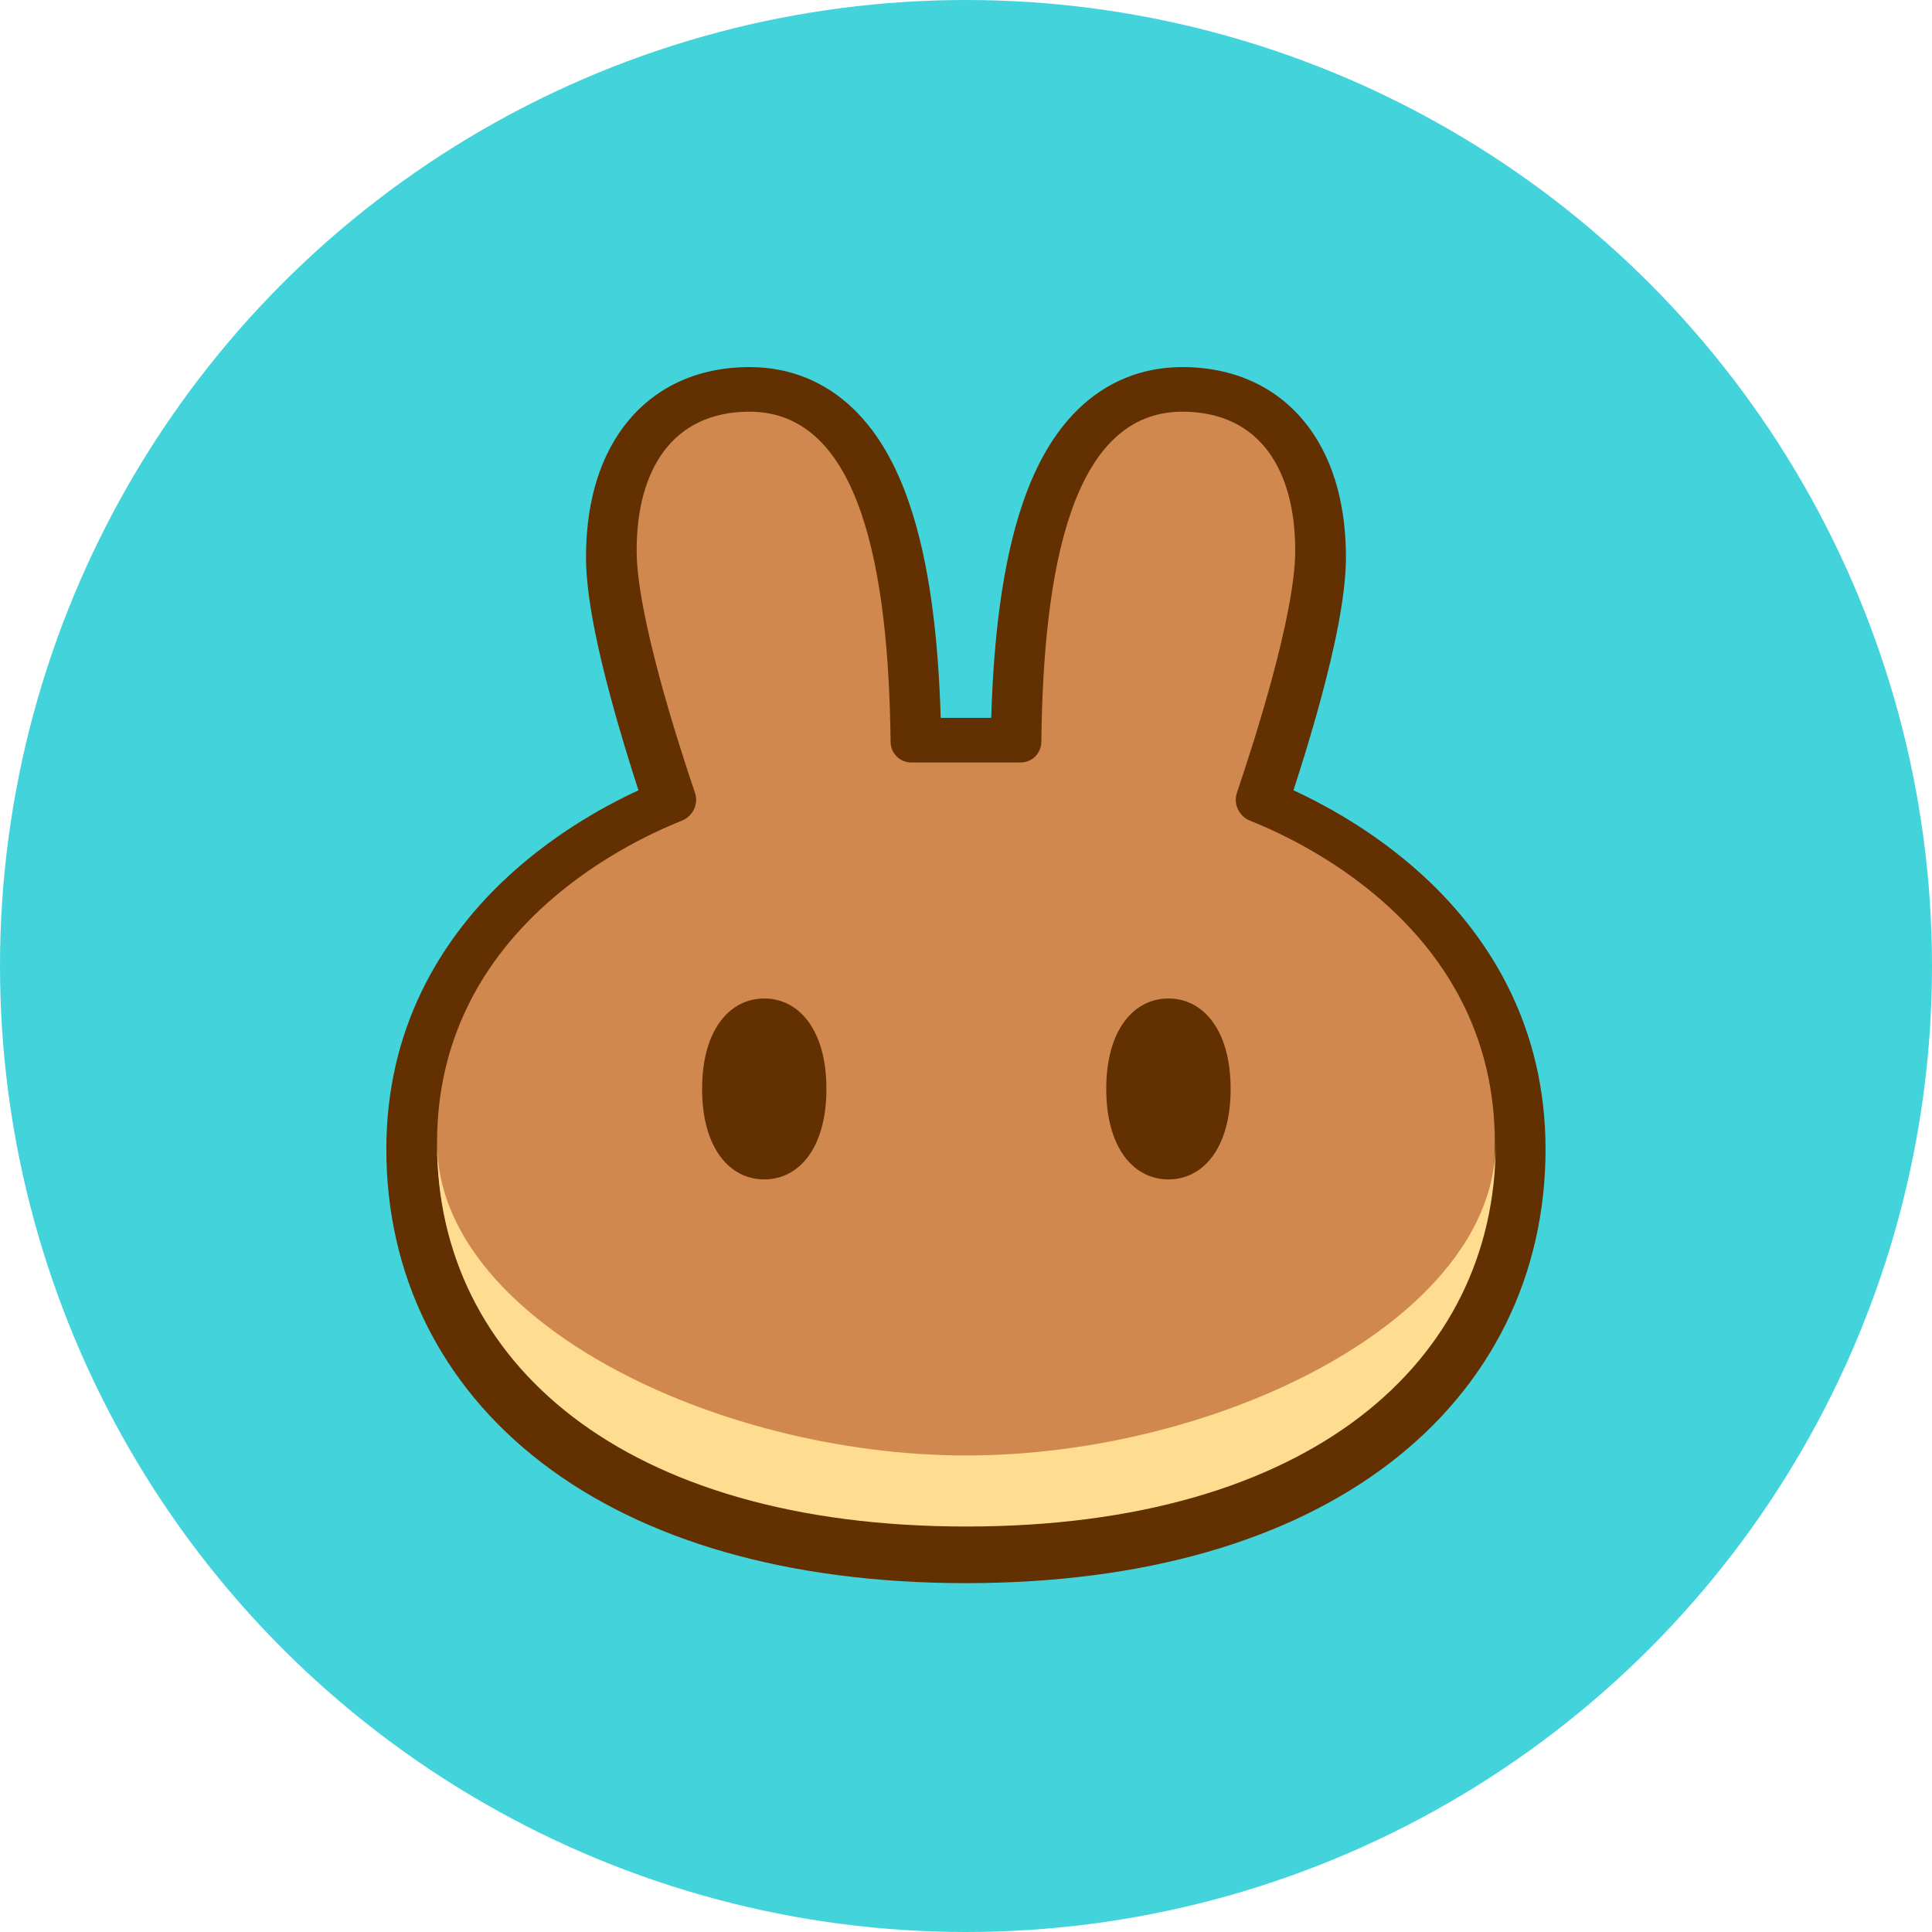 <svg width="32" height="32" viewBox="0 0 32 32" fill="none" xmlns="http://www.w3.org/2000/svg">
<g id="Group 1261162637">
<circle id="Ellipse 3937" cx="16" cy="16" r="16" fill="#43D3DB"/>
<g id="Group 1261162635">
<path id="Vector" fill-rule="evenodd" clip-rule="evenodd" d="M15.992 26.222C13.031 26.22 10.647 25.509 8.98 24.233C7.294 22.942 6.399 21.109 6.399 19.035C6.399 17.038 7.292 15.597 8.302 14.623C9.094 13.86 9.967 13.371 10.575 13.09C10.438 12.668 10.266 12.115 10.113 11.544C9.907 10.781 9.706 9.885 9.706 9.228C9.706 8.451 9.875 7.67 10.332 7.064C10.815 6.423 11.541 6.08 12.415 6.08C13.099 6.08 13.679 6.333 14.133 6.77C14.567 7.188 14.856 7.743 15.055 8.322C15.406 9.339 15.543 10.616 15.581 11.89H16.418C16.456 10.616 16.593 9.339 16.944 8.322C17.143 7.743 17.432 7.188 17.866 6.77C18.32 6.333 18.9 6.08 19.583 6.08C20.458 6.08 21.184 6.423 21.667 7.064C22.124 7.67 22.293 8.451 22.293 9.228C22.293 9.885 22.092 10.781 21.886 11.544C21.733 12.115 21.561 12.668 21.424 13.09C22.032 13.371 22.905 13.86 23.697 14.623C24.707 15.597 25.599 17.038 25.599 19.035C25.599 21.109 24.705 22.942 23.019 24.233C21.352 25.509 18.967 26.22 16.007 26.222H15.992Z" fill="#633001"/>
<path id="Vector_2" d="M12.415 6.819C11.135 6.819 10.545 7.784 10.545 9.118C10.545 10.179 11.23 12.304 11.511 13.131C11.575 13.317 11.475 13.521 11.294 13.593C10.268 14.002 7.239 15.498 7.239 18.926C7.239 22.537 10.317 25.259 15.992 25.264C15.995 25.264 15.997 25.263 15.999 25.263C16.002 25.263 16.004 25.264 16.006 25.264C21.681 25.259 24.759 22.537 24.759 18.926C24.759 15.498 21.731 14.002 20.704 13.593C20.523 13.521 20.424 13.317 20.487 13.131C20.768 12.304 21.453 10.179 21.453 9.118C21.453 7.784 20.864 6.819 19.583 6.819C17.74 6.819 17.28 9.456 17.248 12.287C17.246 12.476 17.094 12.629 16.907 12.629H15.091C14.904 12.629 14.753 12.476 14.751 12.287C14.718 9.456 14.258 6.819 12.415 6.819Z" fill="#D1884F"/>
<path id="Vector_3" d="M16.006 24.107C11.836 24.107 7.246 21.852 7.239 18.933C7.239 18.937 7.239 18.942 7.239 18.947C7.239 22.56 10.322 25.284 16.006 25.284C21.69 25.284 24.773 22.56 24.773 18.947C24.773 18.942 24.773 18.937 24.773 18.933C24.765 21.852 20.176 24.107 16.006 24.107Z" fill="#FEDC90"/>
<path id="Vector_4" d="M13.688 18.036C13.688 19.022 13.227 19.535 12.659 19.535C12.09 19.535 11.629 19.022 11.629 18.036C11.629 17.051 12.09 16.538 12.659 16.538C13.227 16.538 13.688 17.051 13.688 18.036Z" fill="#633001"/>
<path id="Vector_5" d="M20.383 18.036C20.383 19.022 19.922 19.535 19.353 19.535C18.784 19.535 18.323 19.022 18.323 18.036C18.323 17.051 18.784 16.538 19.353 16.538C19.922 16.538 20.383 17.051 20.383 18.036Z" fill="#633001"/>
</g>
</g>
</svg>
